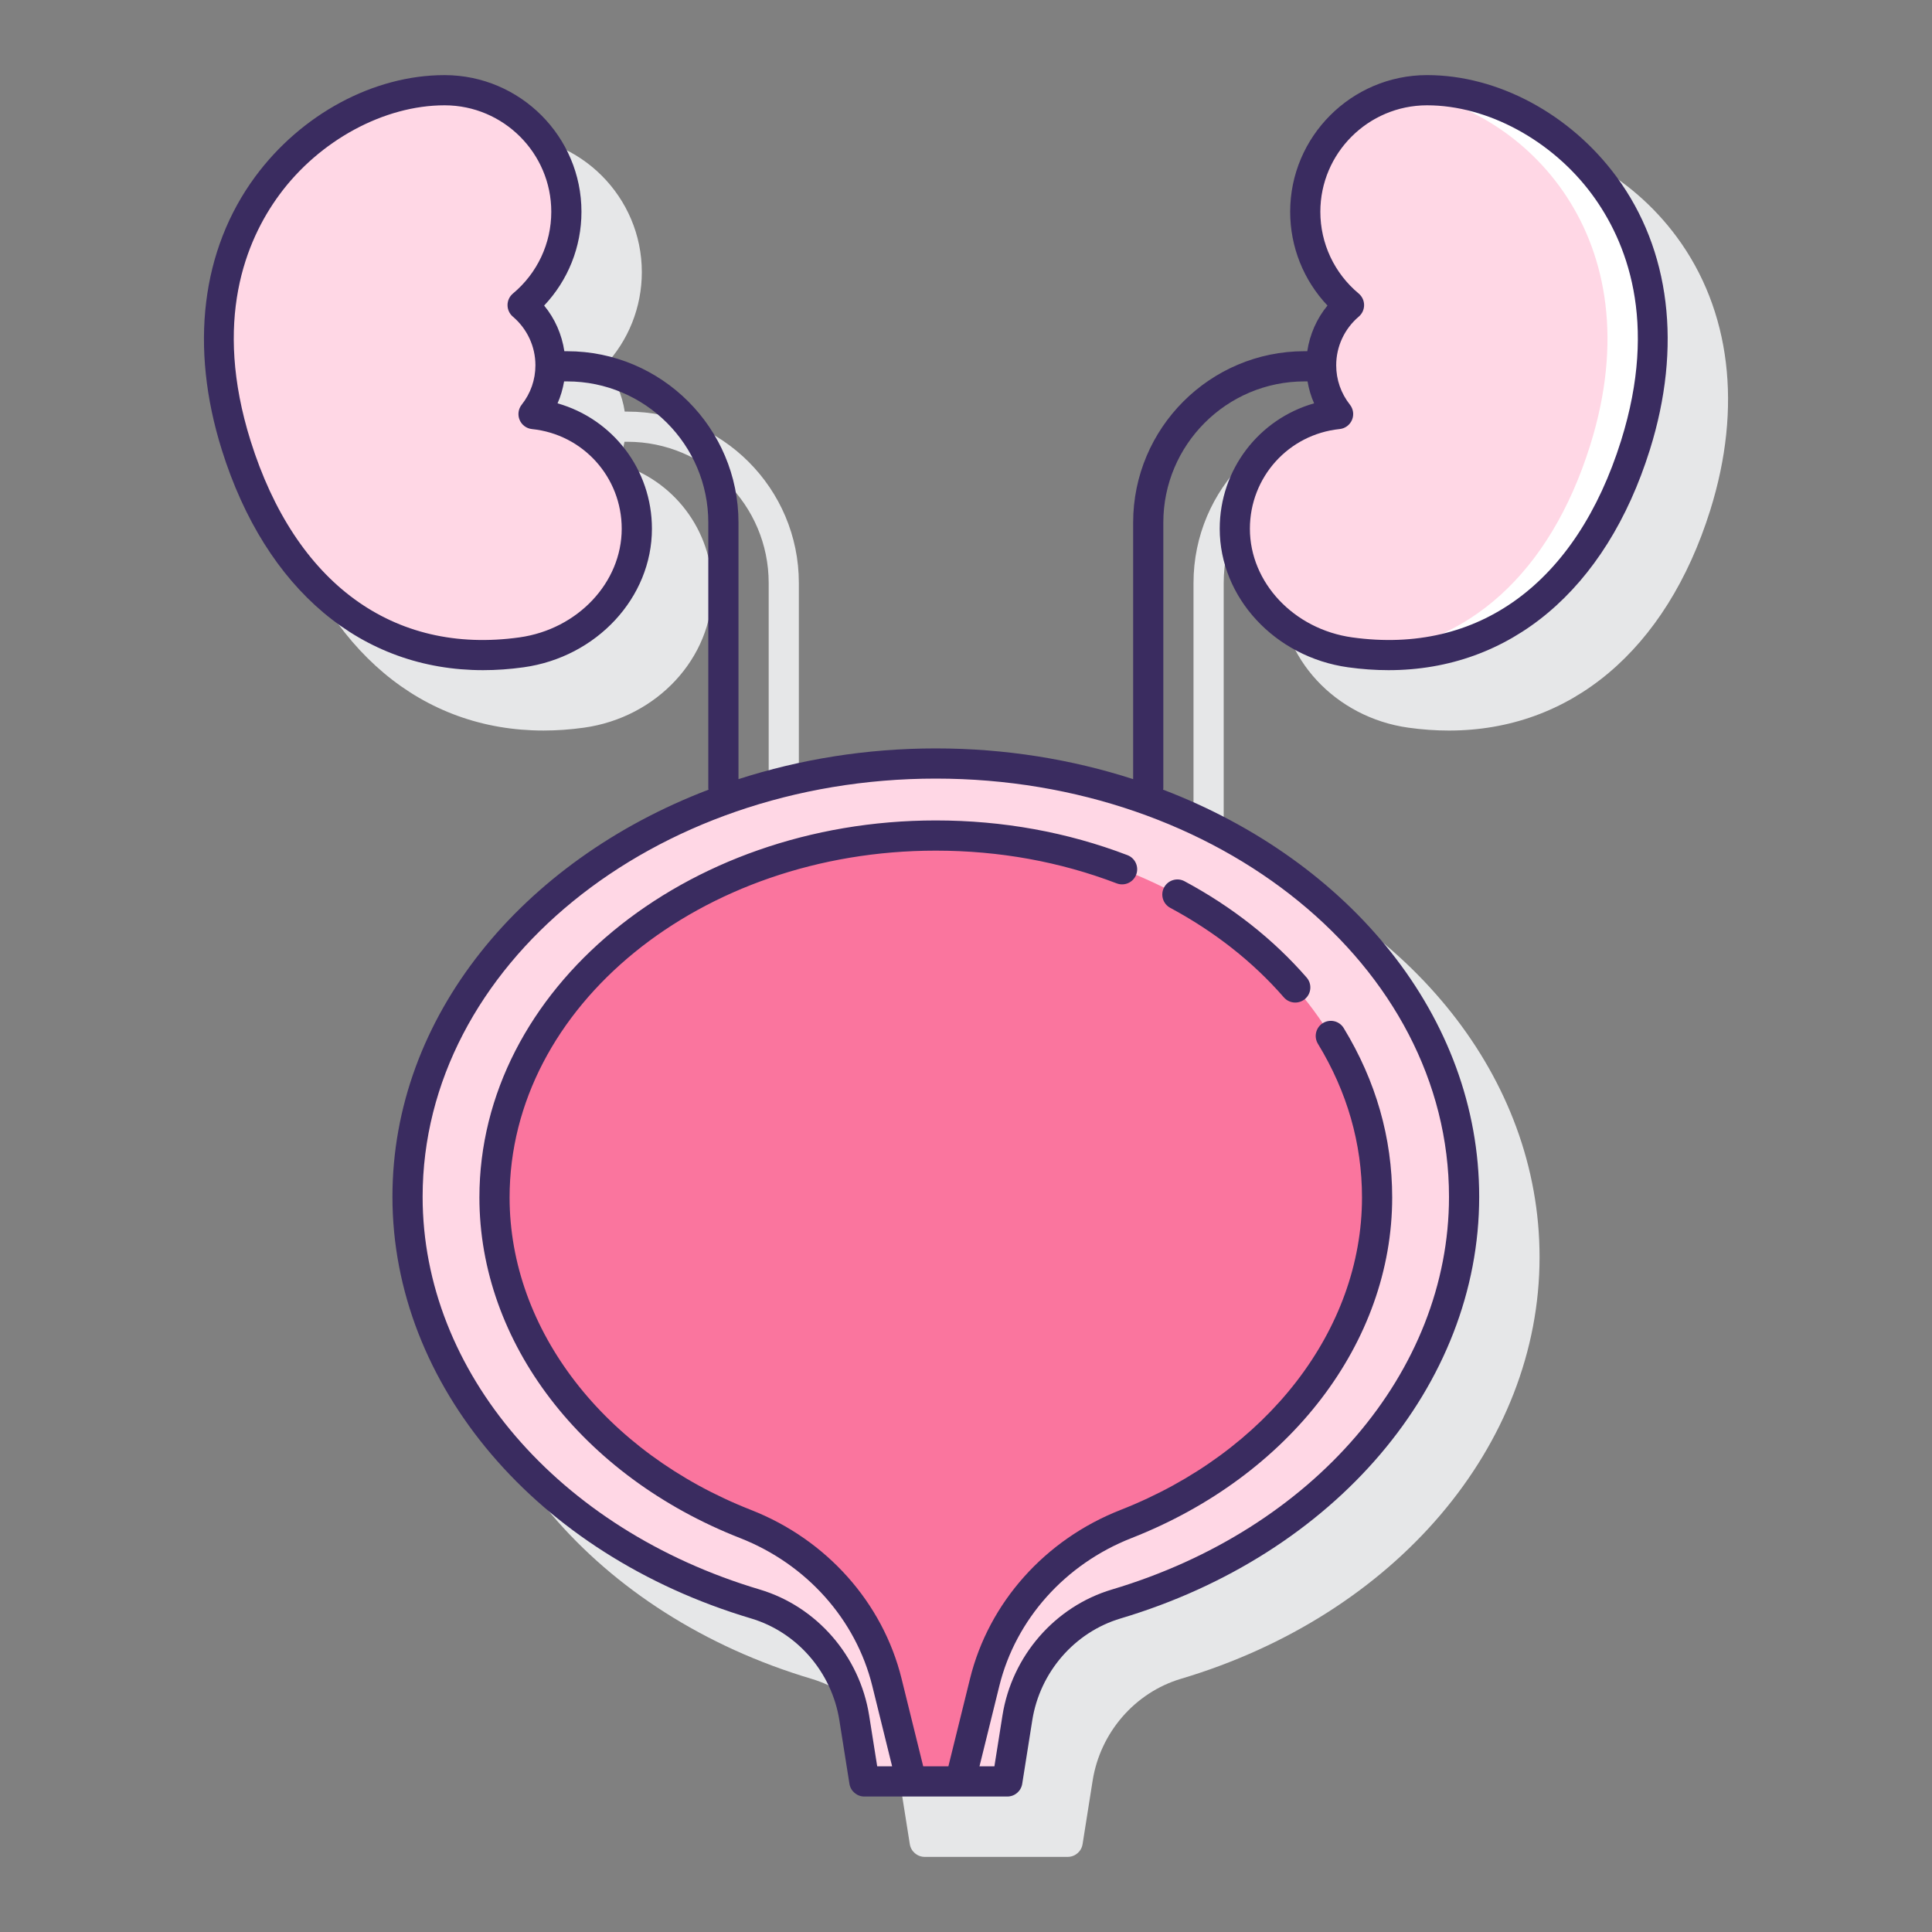 <svg id="Layer_1" enable-background="new 0 0 128 128" height="512" viewBox="0 0 128 128" width="512" xmlns="http://www.w3.org/2000/svg"><rect x="0" y="0" width="128" height="128" fill="#808080" stroke="none"/><g><path d="m111.098 15.711c-3.061-4.156-7.864-6.734-12.544-6.734-.009 0-.019 0-.027 0-4.991.011-9.051 4.072-9.051 9.053 0 2.33.89 4.542 2.472 6.215-.715.867-1.17 1.913-1.338 3.025h-.184c-6.26 0-11.353 5.092-11.353 11.352v16.998c-4.056-1.309-8.462-2.036-13.073-2.036s-9.018.727-13.074 2.036v-16.998c0-6.26-5.092-11.352-11.352-11.352h-.184c-.168-1.112-.624-2.158-1.339-3.026 1.582-1.673 2.472-3.885 2.472-6.214 0-4.981-4.06-9.042-9.05-9.053-4.682.035-9.504 2.57-12.57 6.734-3.564 4.84-4.349 11.265-2.209 18.09 2.916 9.305 9.28 14.6 17.314 14.599.874 0 1.769-.063 2.681-.19 4.847-.675 8.503-4.622 8.503-9.18 0-3.927-2.601-7.27-6.253-8.308.207-.463.347-.951.434-1.453h.202c5.157 0 9.352 4.195 9.352 9.352v17.616c0 .028.014.052.016.08-12.35 4.713-20.943 15.027-20.943 26.972 0 12.474 9.547 23.7 23.758 27.936 3.05.909 5.347 3.557 5.852 6.747l.667 4.208c.077.485.496.843.988.843h9.472c.492 0 .911-.358.987-.844l.666-4.208c.506-3.19 2.803-5.838 5.854-6.747 14.209-4.235 23.756-15.461 23.756-27.935 0-11.945-8.593-22.259-20.943-26.972.002-.028.016-.052.016-.08v-17.615c0-5.157 4.195-9.352 9.353-9.352h.203c.087.502.227.99.434 1.453-3.652 1.038-6.253 4.381-6.253 8.308 0 4.558 3.655 8.504 8.503 9.18.911.127 1.806.19 2.68.19 8.033 0 14.399-5.294 17.315-14.599 2.138-6.826 1.354-13.251-2.21-18.091z" fill="#e6e7e8"/><g><g><g><path d="m94.529 5.977c-4.447.01-8.053 3.605-8.053 8.053 0 2.486 1.128 4.708 2.899 6.185-1.129.959-1.847 2.386-1.847 3.983 0 1.222.422 2.343 1.125 3.233-3.845.399-6.844 3.648-6.844 7.599 0 4.22 3.461 7.607 7.641 8.19 8.533 1.19 15.693-3.477 18.903-13.718 4.64-14.806-5.771-23.543-13.824-23.525z" fill="#ffd7e5"/><path d="m94.529 5.977c-.453.001-.895.048-1.327.121 7.728 1.083 16.475 9.606 12.151 23.404-2.688 8.577-8.152 13.227-14.868 13.819 8.073.683 14.79-3.996 17.868-13.819 4.64-14.806-5.771-23.543-13.824-23.525z" fill="#fff"/></g><path d="m29.471 5.977c4.447.01 8.053 3.605 8.053 8.053 0 2.486-1.128 4.708-2.899 6.185 1.129.959 1.847 2.386 1.847 3.983 0 1.222-.422 2.343-1.125 3.233 3.845.399 6.844 3.648 6.844 7.599 0 4.22-3.461 7.607-7.641 8.19-8.533 1.19-15.693-3.477-18.903-13.718-4.64-14.806 5.771-23.543 13.824-23.525z" fill="#ffd7e5"/></g><g><path d="m97 79.289c0-15.853-15.67-28.705-35-28.705s-35 12.852-35 28.705c0 12.408 9.602 22.971 23.043 26.977 3.456 1.03 5.99 3.988 6.554 7.549l.667 4.208h9.472l.667-4.208c.564-3.561 3.099-6.519 6.554-7.549 13.441-4.006 23.043-14.569 23.043-26.977z" fill="#ffd7e5"/><path d="m91.236 79.335c0-13.243-13.09-23.978-29.237-23.978s-29.236 10.735-29.236 23.978c0 9.542 6.798 17.777 16.637 21.636 4.631 1.816 8.17 5.654 9.361 10.483l1.621 6.569h3.234l1.621-6.569c1.192-4.829 4.731-8.667 9.361-10.483 9.841-3.858 16.638-12.094 16.638-21.636z" fill="#fa759e"/><g fill="#3a2c60"><path d="m107.099 11.711c-3.061-4.156-7.864-6.735-12.544-6.735-.009 0-.019 0-.027 0-4.991.011-9.051 4.072-9.051 9.053 0 2.33.89 4.542 2.472 6.214-.715.868-1.171 1.914-1.339 3.025h-.183c-6.26 0-11.353 5.093-11.353 11.353v16.999c-4.056-1.309-8.462-2.036-13.073-2.036s-9.018.727-13.074 2.036v-16.998c0-6.26-5.092-11.353-11.352-11.353h-.185c-.168-1.112-.624-2.158-1.339-3.025 1.582-1.673 2.472-3.885 2.472-6.214 0-4.981-4.06-9.042-9.05-9.053-.009 0-.018 0-.027 0-4.679 0-9.483 2.579-12.543 6.734-3.564 4.84-4.349 11.265-2.209 18.09 2.916 9.305 9.28 14.6 17.314 14.599.874 0 1.769-.063 2.681-.19 4.847-.675 8.503-4.622 8.503-9.18 0-3.927-2.601-7.27-6.253-8.308.207-.463.347-.951.434-1.453h.202c5.157 0 9.352 4.195 9.352 9.353v17.615c0 .029.014.053.016.081-12.35 4.712-20.943 15.026-20.943 26.971 0 12.474 9.547 23.7 23.758 27.936 3.05.909 5.347 3.557 5.852 6.747l.667 4.208c.077.486.496.844.988.844h9.473c.492 0 .911-.358.987-.844l.666-4.207c.506-3.19 2.803-5.838 5.854-6.747 14.208-4.237 23.755-15.463 23.755-27.937 0-11.945-8.593-22.259-20.943-26.972.002-.028.016-.052.016-.08v-17.615c0-5.157 4.195-9.353 9.353-9.353h.202c.087.502.228.99.435 1.453-3.652 1.039-6.253 4.381-6.253 8.308 0 4.558 3.655 8.504 8.503 9.18.911.127 1.806.19 2.68.19 8.033 0 14.399-5.294 17.314-14.599 2.139-6.825 1.355-13.25-2.208-18.09zm-65.909 23.319c0 3.565-2.915 6.66-6.779 7.199-8.359 1.164-14.851-3.582-17.81-13.026-2.491-7.949-.335-13.255 1.912-16.306 2.649-3.599 6.938-5.92 10.934-5.92h.022c3.89.008 7.055 3.172 7.055 7.053 0 2.096-.926 4.071-2.54 5.417-.227.189-.358.469-.359.764s.128.576.353.767c.95.807 1.495 1.98 1.495 3.221 0 .956-.314 1.86-.91 2.614-.226.286-.278.673-.136 1.009s.456.568.818.605c3.389.35 5.945 3.189 5.945 6.603zm54.81 44.259c0 11.582-8.974 22.038-22.328 26.019-3.783 1.127-6.632 4.405-7.257 8.351l-.533 3.364h-.988l1.315-5.329c1.088-4.408 4.36-8.069 8.756-9.792 10.492-4.115 17.271-12.973 17.271-22.567 0-3.947-1.08-7.722-3.211-11.221-.286-.472-.898-.622-1.375-.334-.472.287-.621.902-.334 1.374 1.938 3.181 2.92 6.606 2.92 10.181 0 8.766-6.281 16.893-16.002 20.705-4.998 1.96-8.725 6.138-9.967 11.175l-1.434 5.808h-1.668l-1.434-5.808c-1.243-5.037-4.969-9.215-9.967-11.175-9.721-3.812-16.002-11.939-16.002-20.705 0-12.67 12.667-22.978 28.237-22.978 4.188 0 8.222.73 11.985 2.169.518.197 1.094-.061 1.291-.577s-.061-1.094-.576-1.292c-3.993-1.527-8.267-2.301-12.7-2.301-16.673 0-30.237 11.205-30.237 24.978 0 9.595 6.78 18.453 17.272 22.567 4.395 1.723 7.667 5.384 8.756 9.792l1.315 5.329h-.988l-.533-3.364c-.625-3.946-3.473-7.224-7.256-8.351-13.355-3.979-22.328-14.436-22.328-26.018 0-15.277 15.252-27.705 34-27.705s34 12.428 34 27.705zm11.398-50.086c-2.96 9.444-9.46 14.189-17.811 13.026-3.864-.539-6.778-3.634-6.778-7.199 0-3.414 2.557-6.253 5.947-6.604.362-.038.676-.27.817-.605.143-.336.09-.722-.136-1.008-.596-.755-.91-1.659-.91-2.614 0-1.24.545-2.414 1.495-3.221.225-.191.354-.472.353-.767s-.133-.575-.359-.764c-1.614-1.346-2.54-3.321-2.54-5.417 0-3.88 3.165-7.044 7.055-7.053h.022c3.995 0 8.285 2.322 10.934 5.92 2.247 3.052 4.403 8.357 1.911 16.306z"/><path d="m77.532 60.147c2.951 1.587 5.484 3.583 7.527 5.931.198.228.476.344.755.344.233 0 .467-.081.656-.246.417-.362.461-.994.099-1.411-2.203-2.532-4.925-4.679-8.09-6.38-.484-.262-1.092-.079-1.354.407-.262.487-.079 1.093.407 1.355z"/></g></g></g></g></svg>